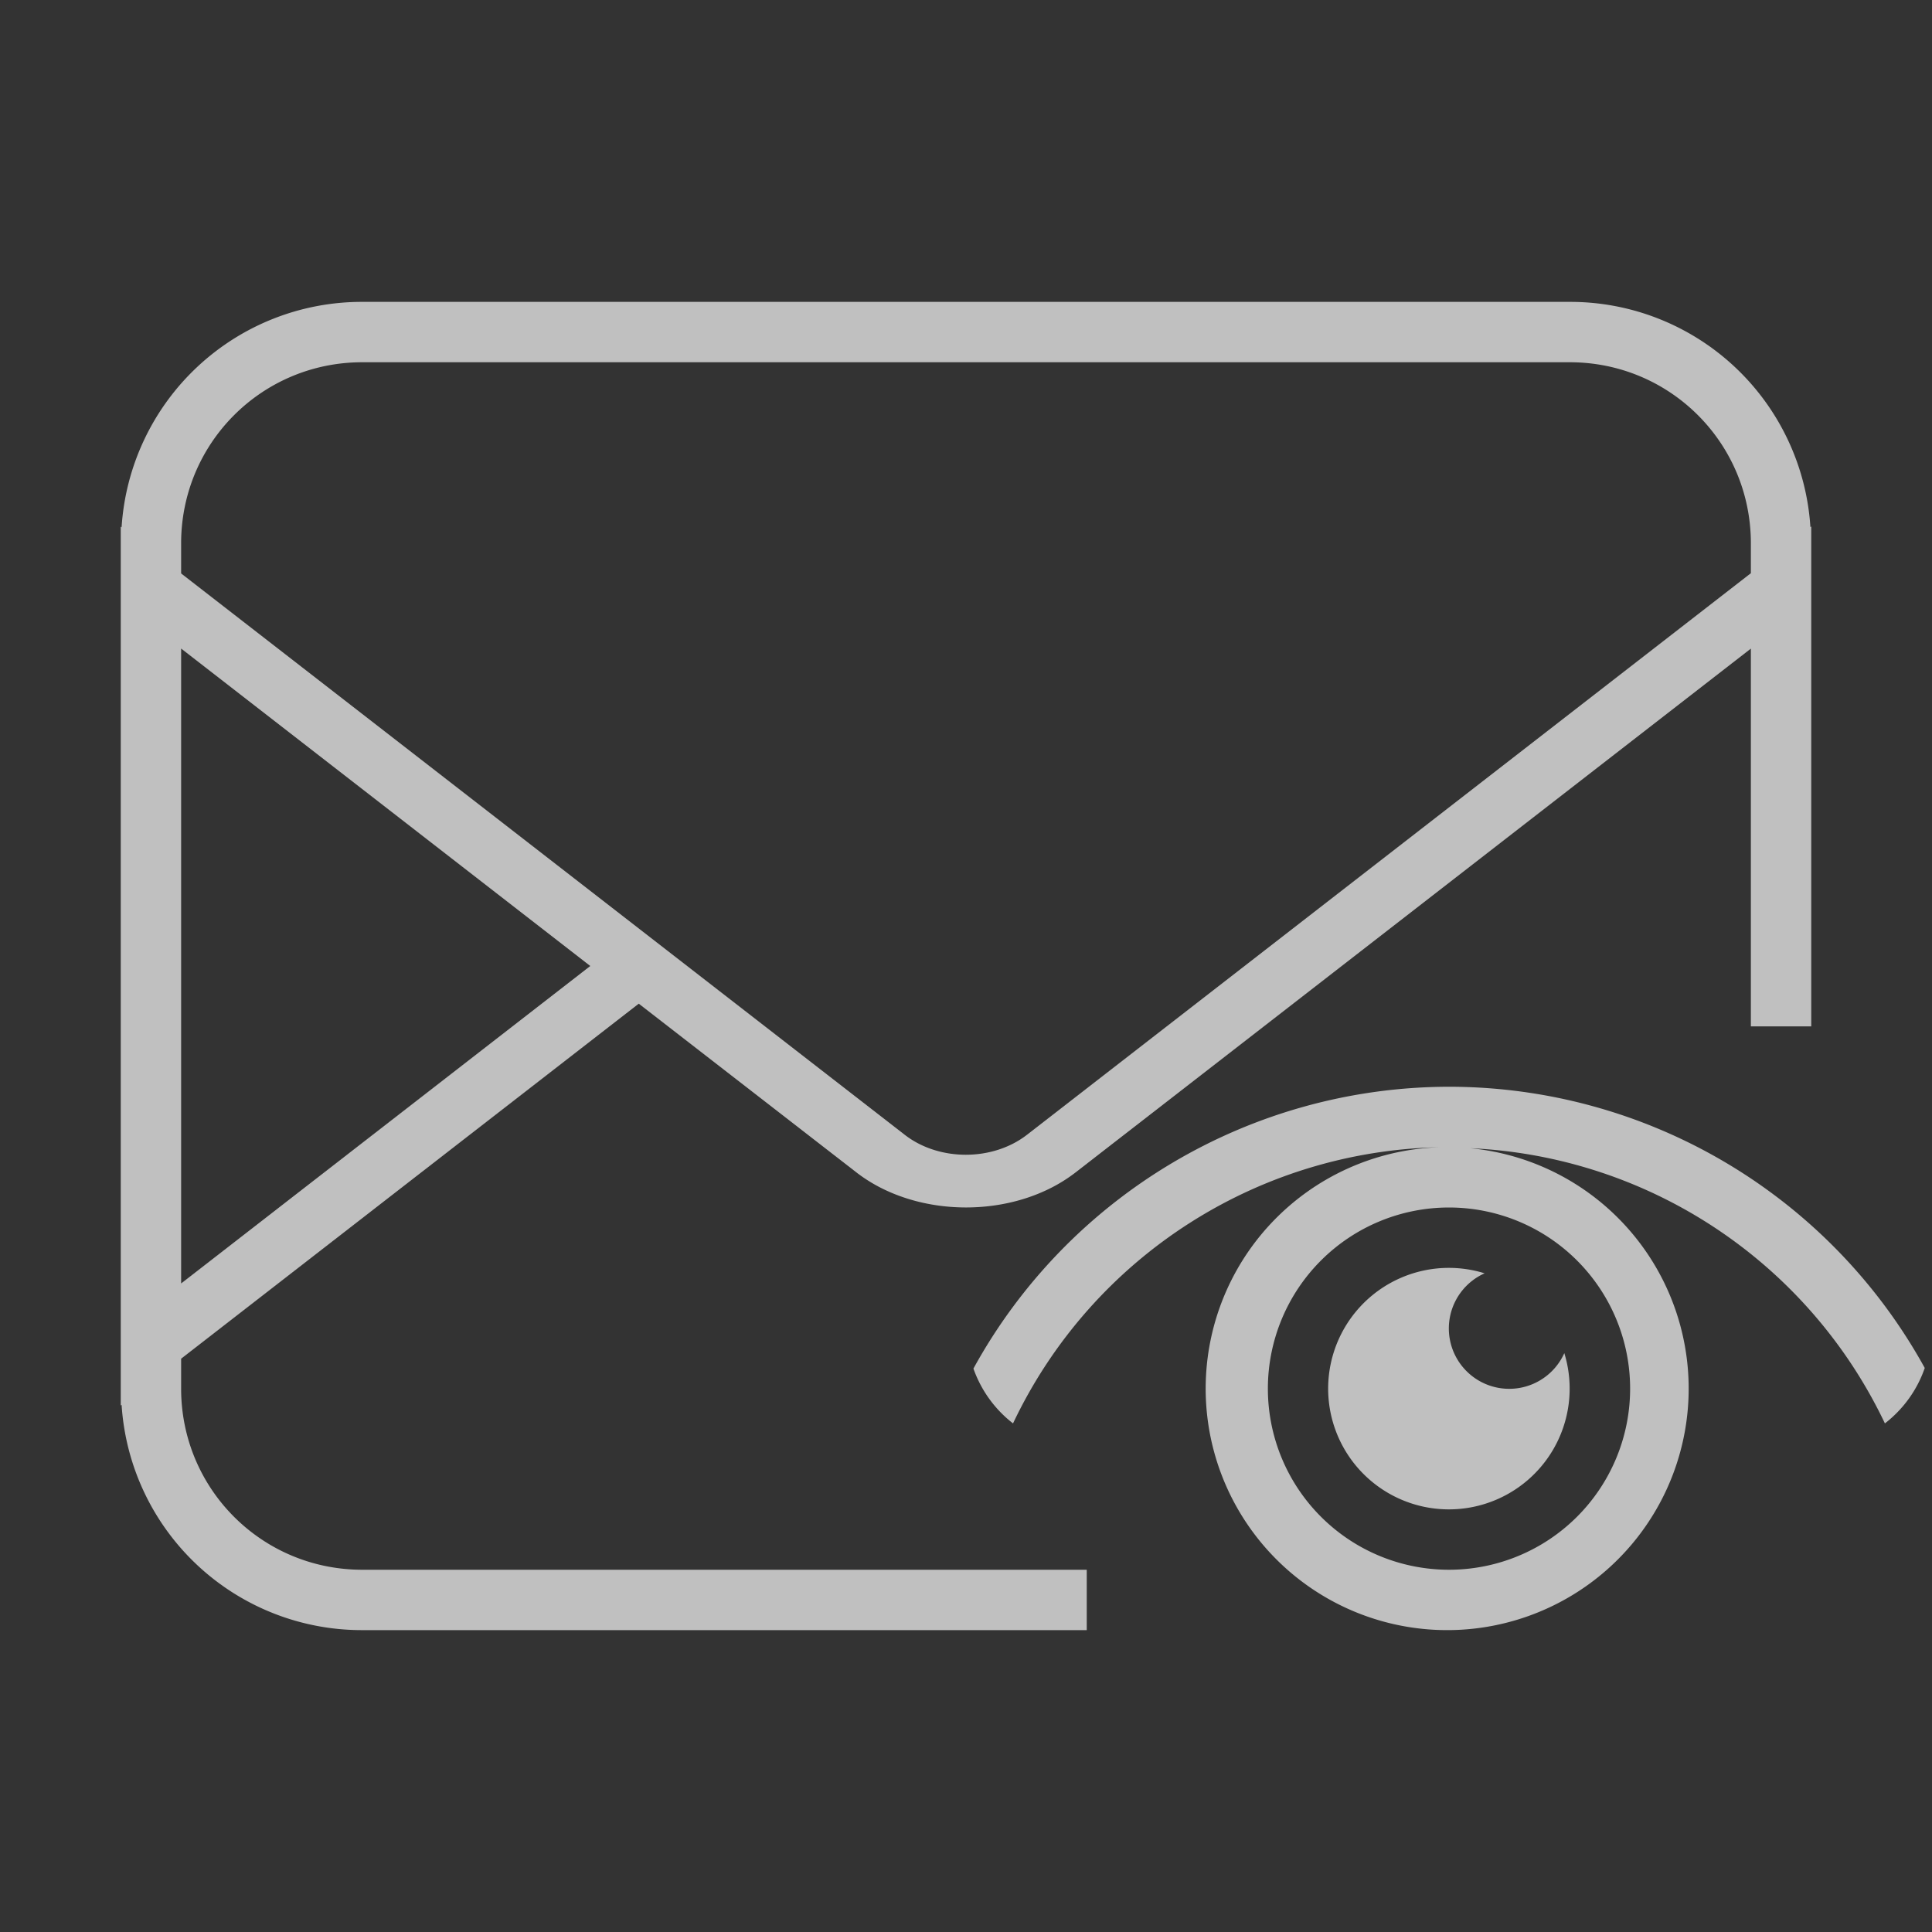 <svg xmlns="http://www.w3.org/2000/svg" viewBox="0 0 32 32">
    <rect x="0" y="0" width="32" height="32" fill="#333333" stroke="none"/>
    <defs>
        <style id="current-color-scheme" type="text/css">
            .ColorScheme-Text{color:#fdfdfd;opacity:.7}
        </style>
    </defs>
    <path fill="currentColor" d="M24 18a9 9 0 0 0-7.877 4.668c.129.364.357.677.656.908A8 8 0 0 1 24 19a4 4 0 1 0 .35.018 8 8 0 0 1 6.87 4.558c.302-.234.533-.55.66-.918A9 9 0 0 0 24 18zm0 2a3 3 0 1 1 0 6 3 3 0 0 1 0-6zm0 1a2 2 0 1 0 1.91 1.412 1 1 0 1 1-1.32-1.322A2 2 0 0 0 24 21z" class="ColorScheme-Text"/>
    <path fill="currentColor" d="M6 5a3.987 3.987 0 0 0-3.986 3.734L2 8.723V23.28l.014-.012A3.987 3.987 0 0 0 6 27h12v-1H6c-1.662 0-3-1.338-3-3v-.496l7.58-5.88 3.604 2.794c.999.775 2.634.775 3.632 0l3.604-2.795.803-.623L29 10.743V17h1V8.72l-.014.01A3.987 3.987 0 0 0 26 5zm0 1h20c1.662 0 3 1.338 3 3v.494l-11.988 9.3c-.568.442-1.457.443-2.025.003L3 9.498V9c0-1.662 1.338-3 3-3zm-3 4.742L9.777 16 3 21.258z" class="ColorScheme-Text"/>
</svg>
